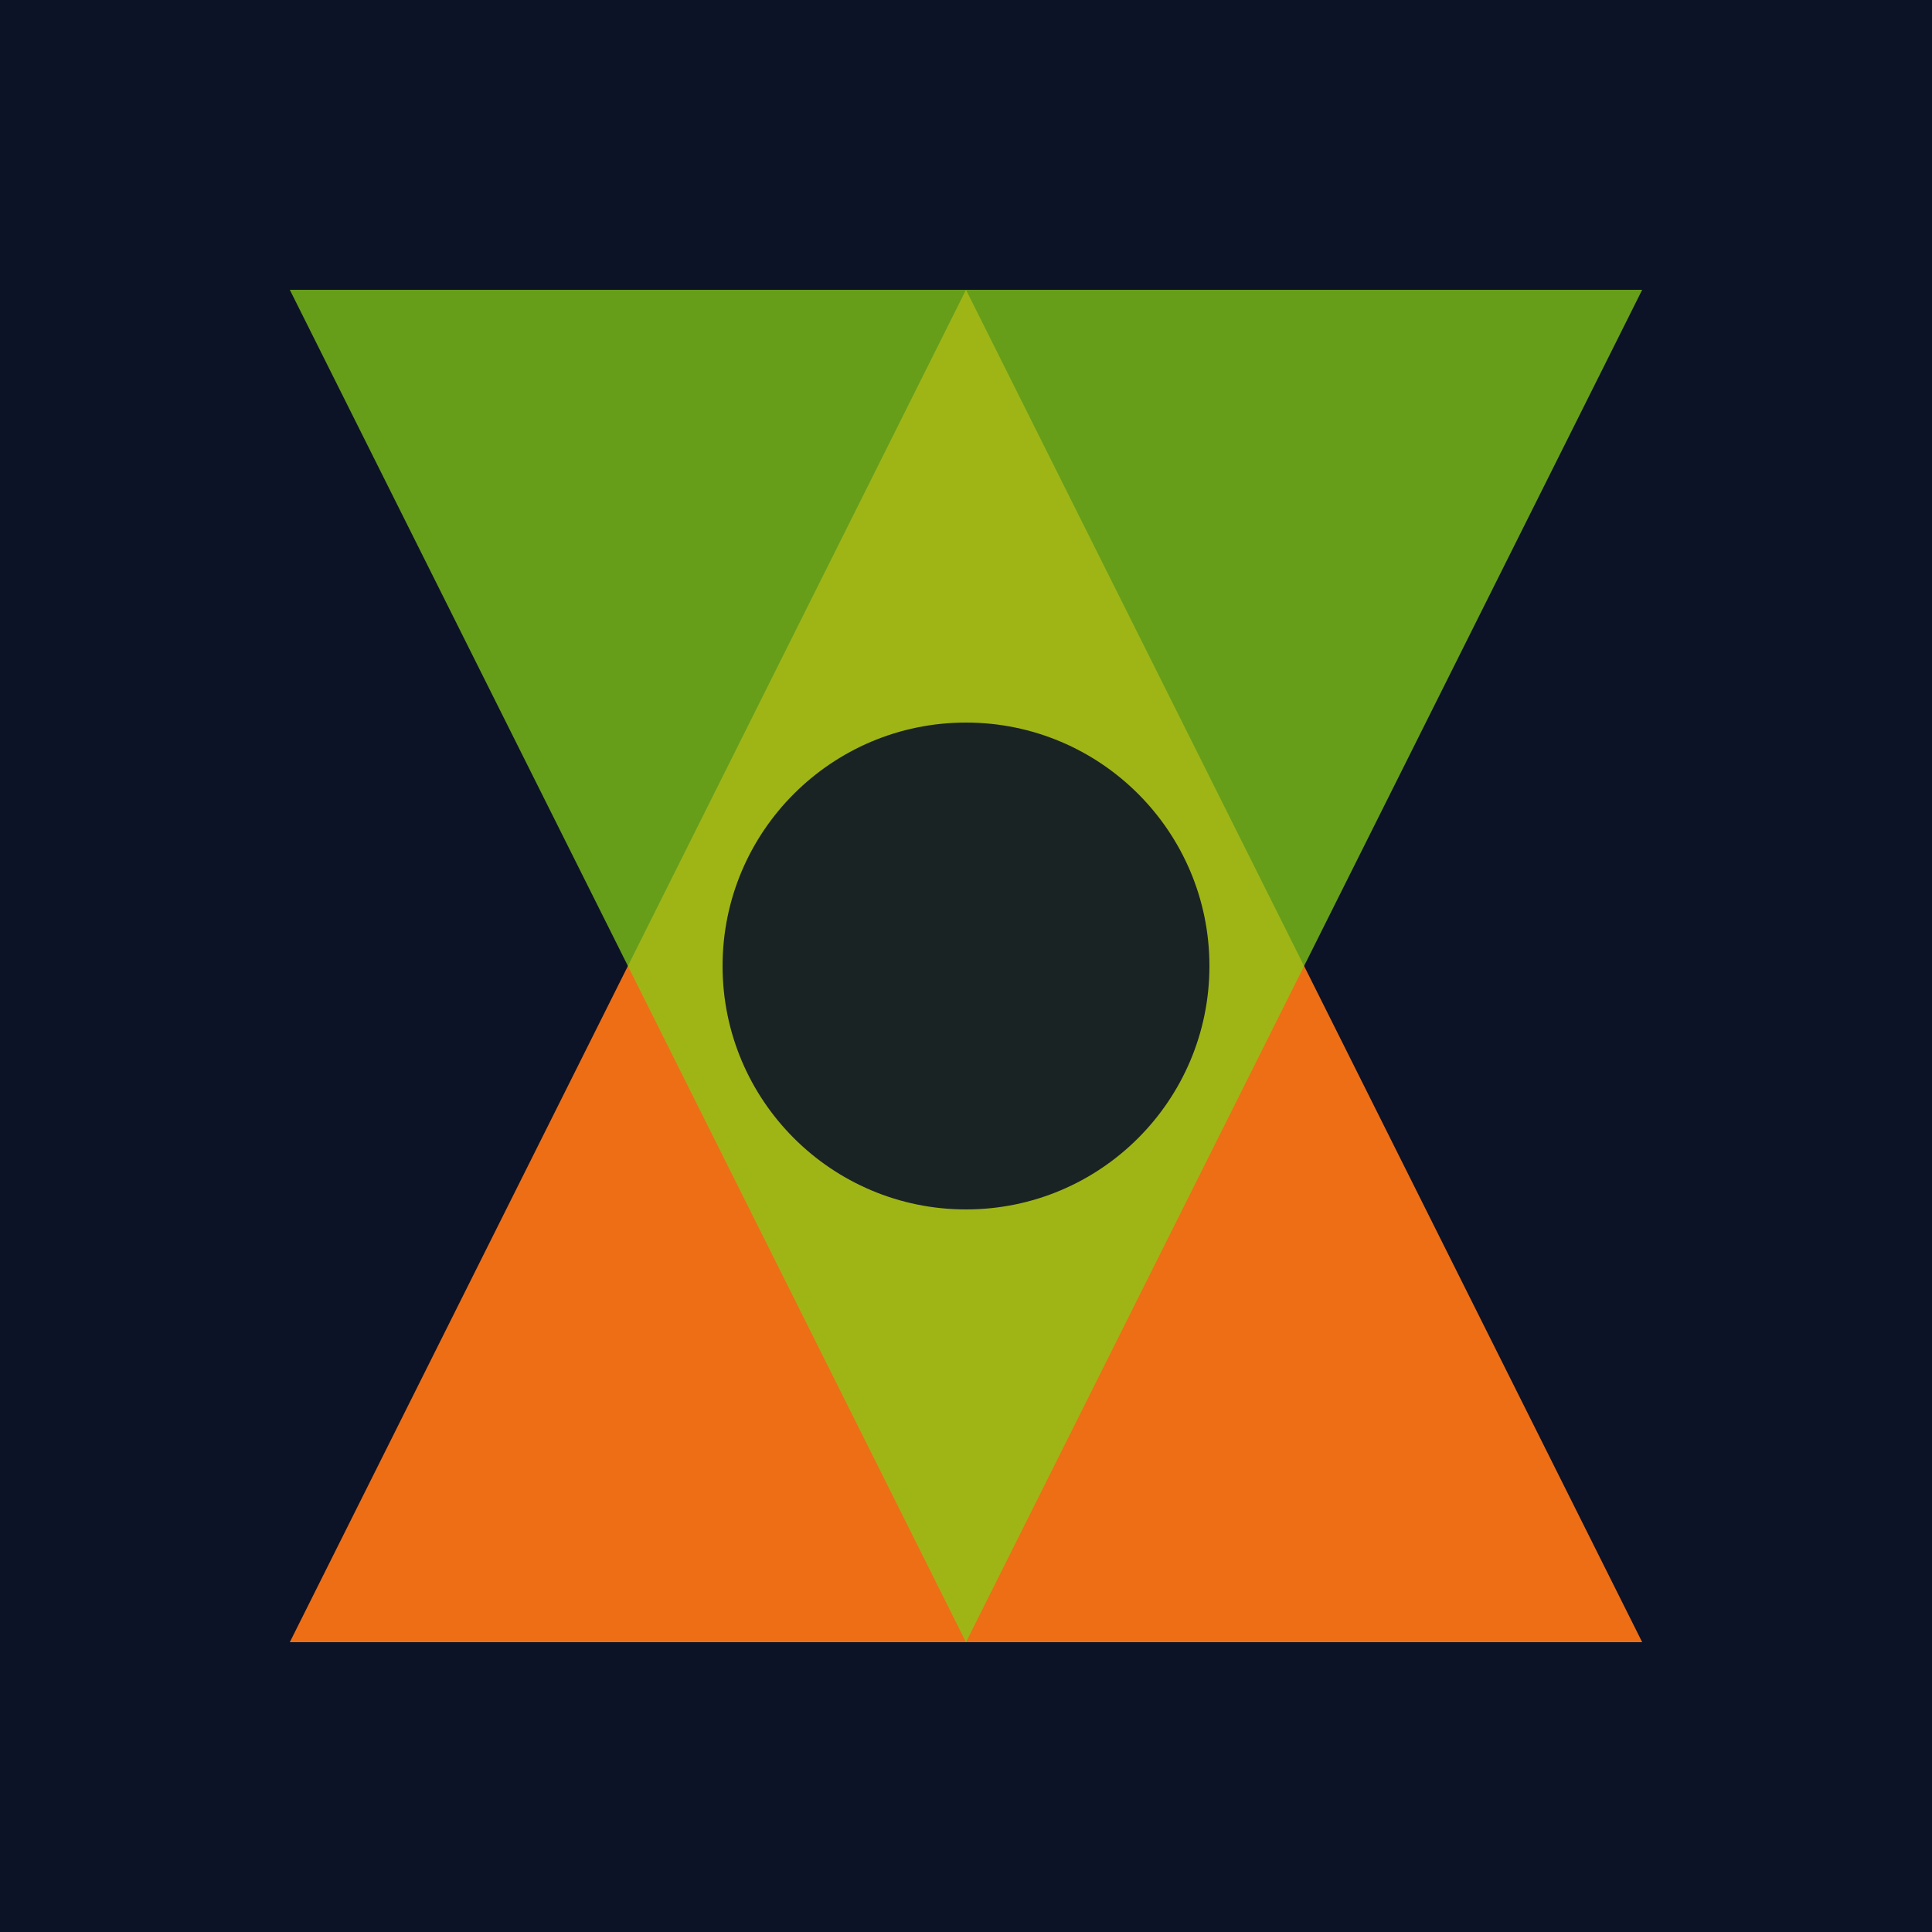 <svg xmlns="http://www.w3.org/2000/svg" width="512" height="512" viewBox="0 0 512 512" role="img"><rect width="512" height="512" fill="#0c1326"/>
<title>Forge — Demo Logo (square)</title>
<polygon points="256.0,76.8 76.8,435.2 435.2,435.2" fill="#f97316" fill-opacity="0.95"/>
<polygon points="256.0,435.2 76.8,76.8 435.2,76.8" fill="#84cc16" fill-opacity="0.75"/>
<circle cx="256.0" cy="256.0" r="64.512" fill="#0c1326" fill-opacity="0.9"/>
</svg>